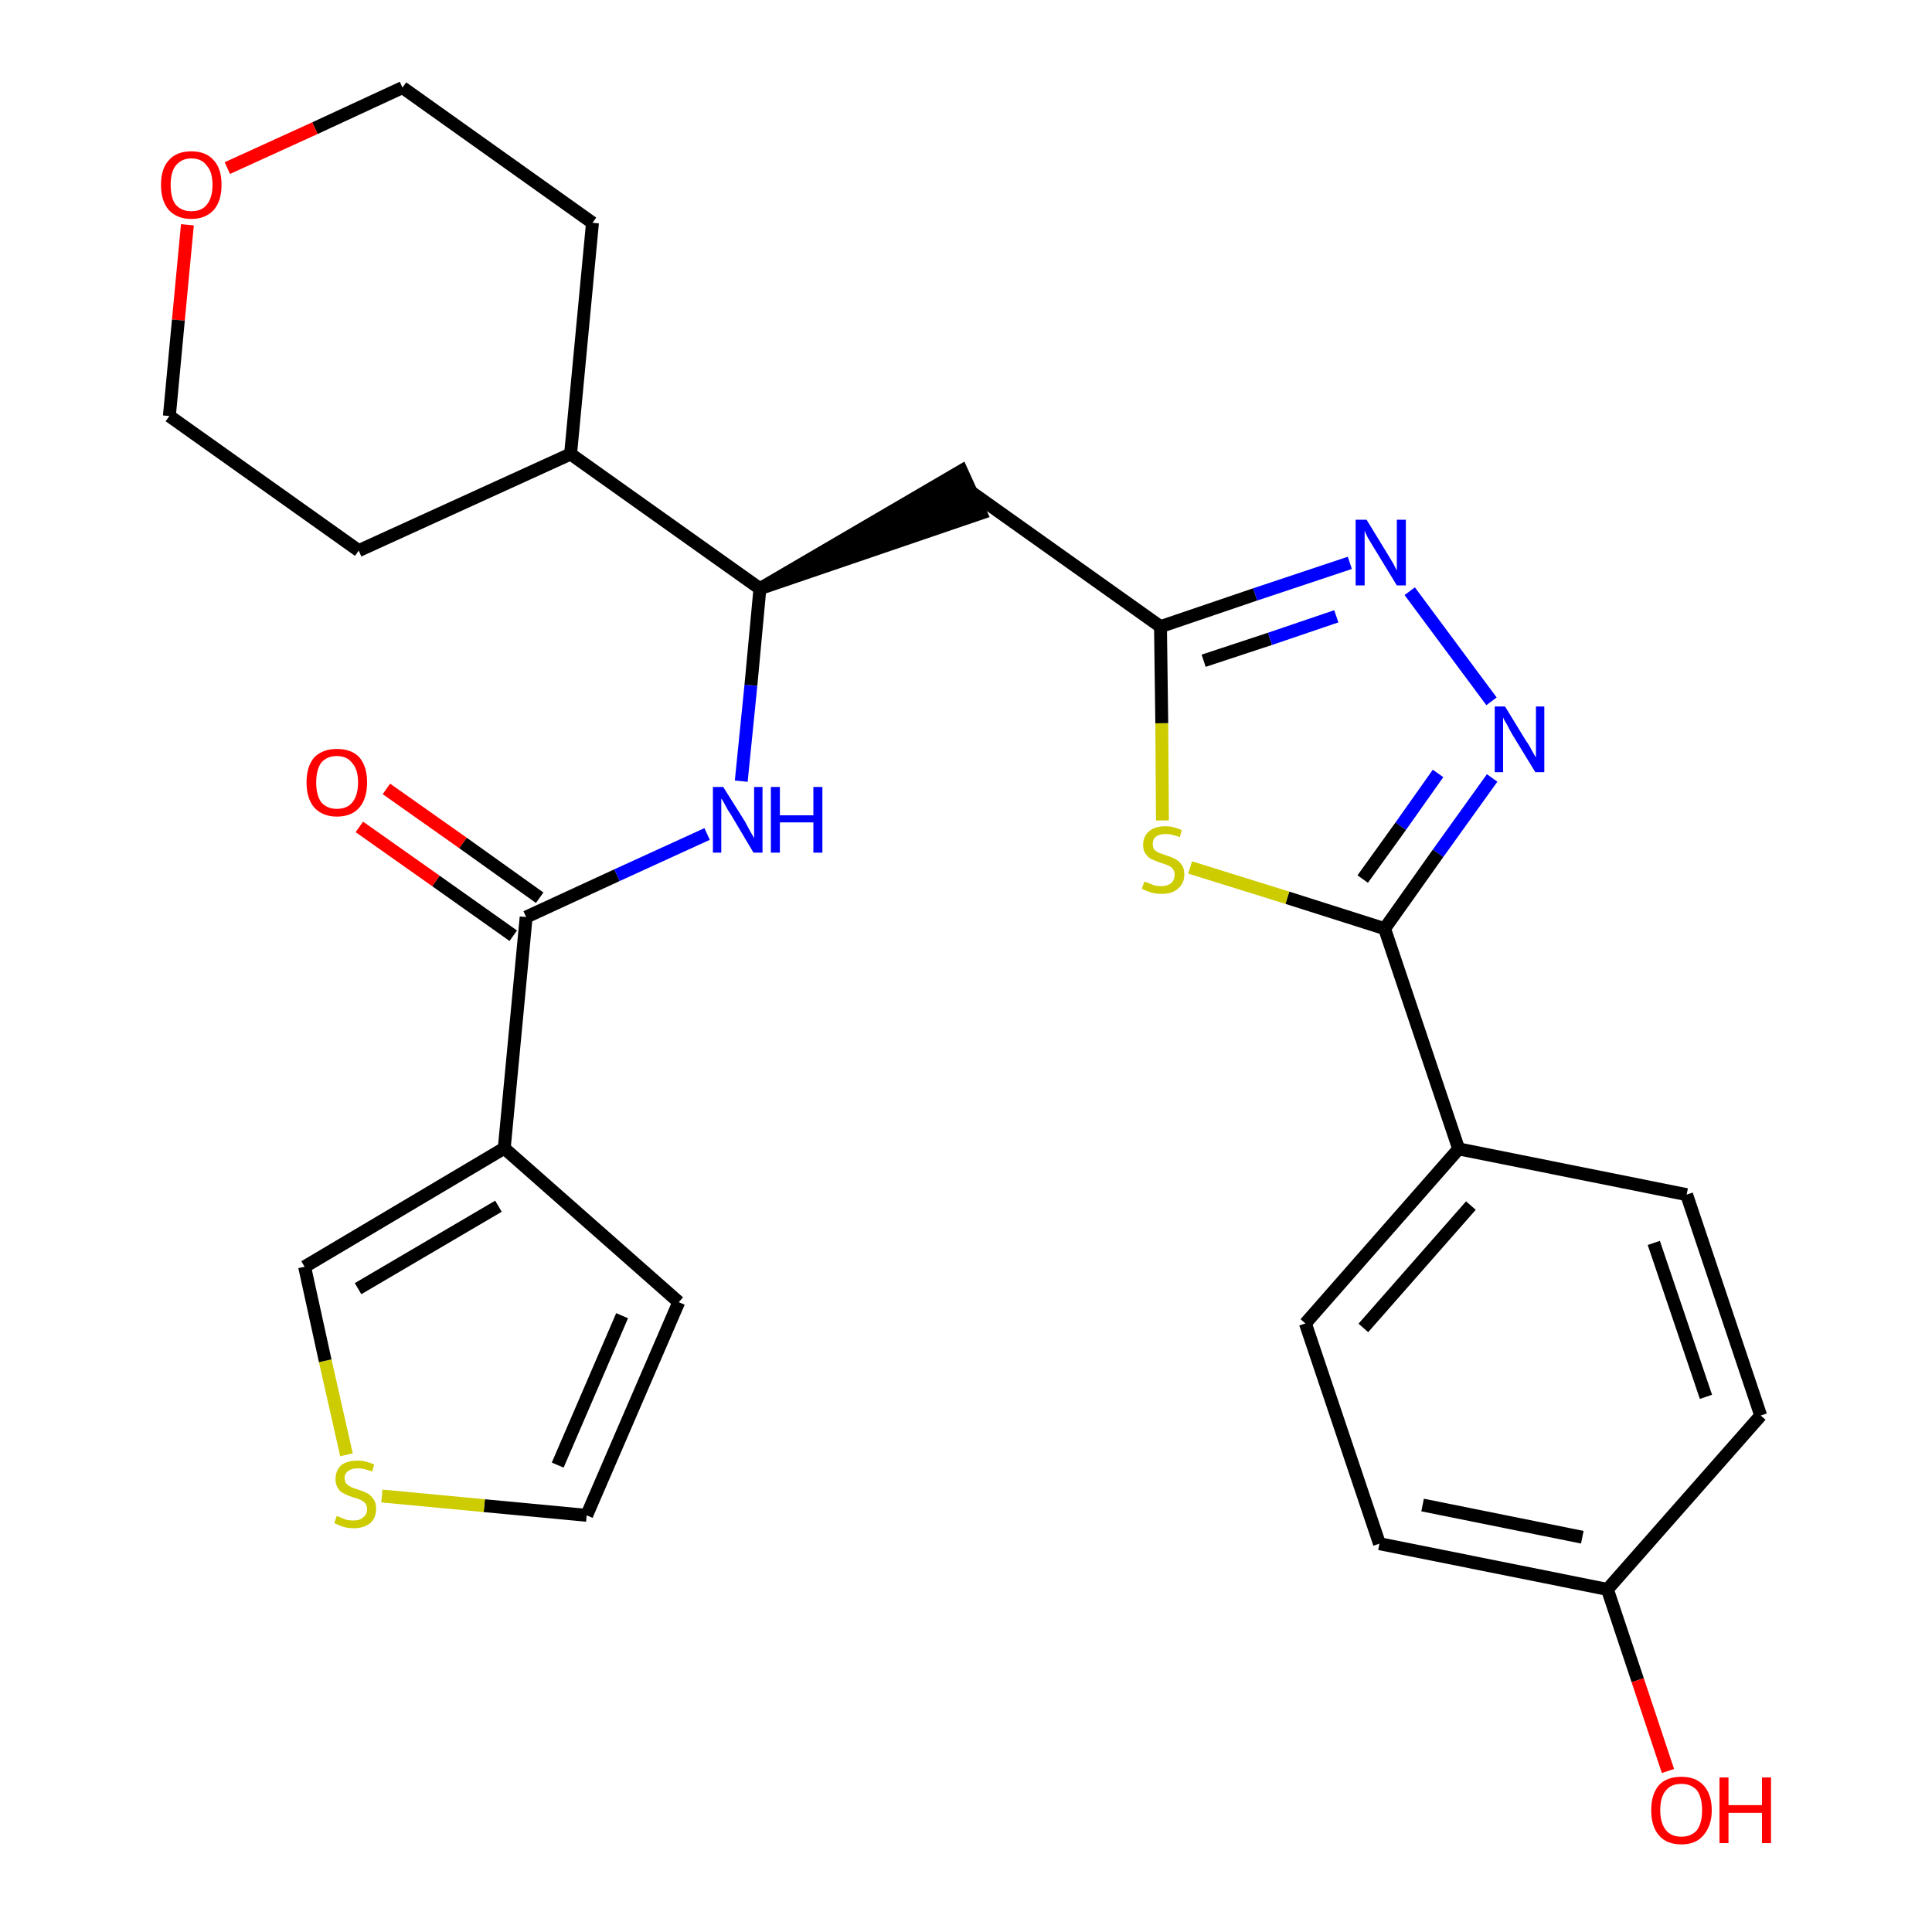 <?xml version='1.0' encoding='iso-8859-1'?>
<svg version='1.1' baseProfile='full'
              xmlns='http://www.w3.org/2000/svg'
                      xmlns:rdkit='http://www.rdkit.org/xml'
                      xmlns:xlink='http://www.w3.org/1999/xlink'
                  xml:space='preserve'
width='300px' height='300px' viewBox='0 0 300 300'>
<!-- END OF HEADER -->
<path class='bond-0 atom-0 atom-1' d='M 55.8,128.4 L 67.7,136.8' style='fill:none;fill-rule:evenodd;stroke:#FF0000;stroke-width:2.0px;stroke-linecap:butt;stroke-linejoin:miter;stroke-opacity:1' />
<path class='bond-0 atom-0 atom-1' d='M 67.7,136.8 L 79.7,145.3' style='fill:none;fill-rule:evenodd;stroke:#000000;stroke-width:2.0px;stroke-linecap:butt;stroke-linejoin:miter;stroke-opacity:1' />
<path class='bond-0 atom-0 atom-1' d='M 60.0,122.5 L 71.9,130.9' style='fill:none;fill-rule:evenodd;stroke:#FF0000;stroke-width:2.0px;stroke-linecap:butt;stroke-linejoin:miter;stroke-opacity:1' />
<path class='bond-0 atom-0 atom-1' d='M 71.9,130.9 L 83.8,139.4' style='fill:none;fill-rule:evenodd;stroke:#000000;stroke-width:2.0px;stroke-linecap:butt;stroke-linejoin:miter;stroke-opacity:1' />
<path class='bond-1 atom-1 atom-2' d='M 81.7,142.4 L 95.8,135.9' style='fill:none;fill-rule:evenodd;stroke:#000000;stroke-width:2.0px;stroke-linecap:butt;stroke-linejoin:miter;stroke-opacity:1' />
<path class='bond-1 atom-1 atom-2' d='M 95.8,135.9 L 109.8,129.5' style='fill:none;fill-rule:evenodd;stroke:#0000FF;stroke-width:2.0px;stroke-linecap:butt;stroke-linejoin:miter;stroke-opacity:1' />
<path class='bond-22 atom-1 atom-23' d='M 81.7,142.4 L 78.3,178.3' style='fill:none;fill-rule:evenodd;stroke:#000000;stroke-width:2.0px;stroke-linecap:butt;stroke-linejoin:miter;stroke-opacity:1' />
<path class='bond-2 atom-2 atom-3' d='M 115.1,121.3 L 116.6,106.4' style='fill:none;fill-rule:evenodd;stroke:#0000FF;stroke-width:2.0px;stroke-linecap:butt;stroke-linejoin:miter;stroke-opacity:1' />
<path class='bond-2 atom-2 atom-3' d='M 116.6,106.4 L 118.0,91.4' style='fill:none;fill-rule:evenodd;stroke:#000000;stroke-width:2.0px;stroke-linecap:butt;stroke-linejoin:miter;stroke-opacity:1' />
<path class='bond-3 atom-3 atom-4' d='M 118.0,91.4 L 152.3,79.7 L 149.3,73.1 Z' style='fill:#000000;fill-rule:evenodd;fill-opacity:1;stroke:#000000;stroke-width:2.0px;stroke-linecap:butt;stroke-linejoin:miter;stroke-opacity:1;' />
<path class='bond-16 atom-3 atom-17' d='M 118.0,91.4 L 88.6,70.5' style='fill:none;fill-rule:evenodd;stroke:#000000;stroke-width:2.0px;stroke-linecap:butt;stroke-linejoin:miter;stroke-opacity:1' />
<path class='bond-4 atom-4 atom-5' d='M 150.8,76.4 L 180.2,97.3' style='fill:none;fill-rule:evenodd;stroke:#000000;stroke-width:2.0px;stroke-linecap:butt;stroke-linejoin:miter;stroke-opacity:1' />
<path class='bond-5 atom-5 atom-6' d='M 180.2,97.3 L 194.9,92.3' style='fill:none;fill-rule:evenodd;stroke:#000000;stroke-width:2.0px;stroke-linecap:butt;stroke-linejoin:miter;stroke-opacity:1' />
<path class='bond-5 atom-5 atom-6' d='M 194.9,92.3 L 209.6,87.4' style='fill:none;fill-rule:evenodd;stroke:#0000FF;stroke-width:2.0px;stroke-linecap:butt;stroke-linejoin:miter;stroke-opacity:1' />
<path class='bond-5 atom-5 atom-6' d='M 186.9,102.6 L 197.2,99.2' style='fill:none;fill-rule:evenodd;stroke:#000000;stroke-width:2.0px;stroke-linecap:butt;stroke-linejoin:miter;stroke-opacity:1' />
<path class='bond-5 atom-5 atom-6' d='M 197.2,99.2 L 207.5,95.7' style='fill:none;fill-rule:evenodd;stroke:#0000FF;stroke-width:2.0px;stroke-linecap:butt;stroke-linejoin:miter;stroke-opacity:1' />
<path class='bond-27 atom-16 atom-5' d='M 180.5,127.4 L 180.4,112.3' style='fill:none;fill-rule:evenodd;stroke:#CCCC00;stroke-width:2.0px;stroke-linecap:butt;stroke-linejoin:miter;stroke-opacity:1' />
<path class='bond-27 atom-16 atom-5' d='M 180.4,112.3 L 180.2,97.3' style='fill:none;fill-rule:evenodd;stroke:#000000;stroke-width:2.0px;stroke-linecap:butt;stroke-linejoin:miter;stroke-opacity:1' />
<path class='bond-6 atom-6 atom-7' d='M 218.9,91.8 L 231.6,108.9' style='fill:none;fill-rule:evenodd;stroke:#0000FF;stroke-width:2.0px;stroke-linecap:butt;stroke-linejoin:miter;stroke-opacity:1' />
<path class='bond-7 atom-7 atom-8' d='M 231.7,120.8 L 223.3,132.5' style='fill:none;fill-rule:evenodd;stroke:#0000FF;stroke-width:2.0px;stroke-linecap:butt;stroke-linejoin:miter;stroke-opacity:1' />
<path class='bond-7 atom-7 atom-8' d='M 223.3,132.5 L 215.0,144.2' style='fill:none;fill-rule:evenodd;stroke:#000000;stroke-width:2.0px;stroke-linecap:butt;stroke-linejoin:miter;stroke-opacity:1' />
<path class='bond-7 atom-7 atom-8' d='M 223.3,120.1 L 217.5,128.3' style='fill:none;fill-rule:evenodd;stroke:#0000FF;stroke-width:2.0px;stroke-linecap:butt;stroke-linejoin:miter;stroke-opacity:1' />
<path class='bond-7 atom-7 atom-8' d='M 217.5,128.3 L 211.6,136.5' style='fill:none;fill-rule:evenodd;stroke:#000000;stroke-width:2.0px;stroke-linecap:butt;stroke-linejoin:miter;stroke-opacity:1' />
<path class='bond-8 atom-8 atom-9' d='M 215.0,144.2 L 226.5,178.4' style='fill:none;fill-rule:evenodd;stroke:#000000;stroke-width:2.0px;stroke-linecap:butt;stroke-linejoin:miter;stroke-opacity:1' />
<path class='bond-15 atom-8 atom-16' d='M 215.0,144.2 L 199.9,139.4' style='fill:none;fill-rule:evenodd;stroke:#000000;stroke-width:2.0px;stroke-linecap:butt;stroke-linejoin:miter;stroke-opacity:1' />
<path class='bond-15 atom-8 atom-16' d='M 199.9,139.4 L 184.8,134.7' style='fill:none;fill-rule:evenodd;stroke:#CCCC00;stroke-width:2.0px;stroke-linecap:butt;stroke-linejoin:miter;stroke-opacity:1' />
<path class='bond-9 atom-9 atom-10' d='M 226.5,178.4 L 202.7,205.5' style='fill:none;fill-rule:evenodd;stroke:#000000;stroke-width:2.0px;stroke-linecap:butt;stroke-linejoin:miter;stroke-opacity:1' />
<path class='bond-9 atom-9 atom-10' d='M 228.4,187.2 L 211.7,206.2' style='fill:none;fill-rule:evenodd;stroke:#000000;stroke-width:2.0px;stroke-linecap:butt;stroke-linejoin:miter;stroke-opacity:1' />
<path class='bond-30 atom-15 atom-9' d='M 261.9,185.5 L 226.5,178.4' style='fill:none;fill-rule:evenodd;stroke:#000000;stroke-width:2.0px;stroke-linecap:butt;stroke-linejoin:miter;stroke-opacity:1' />
<path class='bond-10 atom-10 atom-11' d='M 202.7,205.5 L 214.2,239.7' style='fill:none;fill-rule:evenodd;stroke:#000000;stroke-width:2.0px;stroke-linecap:butt;stroke-linejoin:miter;stroke-opacity:1' />
<path class='bond-11 atom-11 atom-12' d='M 214.2,239.7 L 249.6,246.8' style='fill:none;fill-rule:evenodd;stroke:#000000;stroke-width:2.0px;stroke-linecap:butt;stroke-linejoin:miter;stroke-opacity:1' />
<path class='bond-11 atom-11 atom-12' d='M 220.9,233.7 L 245.7,238.7' style='fill:none;fill-rule:evenodd;stroke:#000000;stroke-width:2.0px;stroke-linecap:butt;stroke-linejoin:miter;stroke-opacity:1' />
<path class='bond-12 atom-12 atom-13' d='M 249.6,246.8 L 254.3,260.9' style='fill:none;fill-rule:evenodd;stroke:#000000;stroke-width:2.0px;stroke-linecap:butt;stroke-linejoin:miter;stroke-opacity:1' />
<path class='bond-12 atom-12 atom-13' d='M 254.3,260.9 L 259.0,275.0' style='fill:none;fill-rule:evenodd;stroke:#FF0000;stroke-width:2.0px;stroke-linecap:butt;stroke-linejoin:miter;stroke-opacity:1' />
<path class='bond-13 atom-12 atom-14' d='M 249.6,246.8 L 273.4,219.8' style='fill:none;fill-rule:evenodd;stroke:#000000;stroke-width:2.0px;stroke-linecap:butt;stroke-linejoin:miter;stroke-opacity:1' />
<path class='bond-14 atom-14 atom-15' d='M 273.4,219.8 L 261.9,185.5' style='fill:none;fill-rule:evenodd;stroke:#000000;stroke-width:2.0px;stroke-linecap:butt;stroke-linejoin:miter;stroke-opacity:1' />
<path class='bond-14 atom-14 atom-15' d='M 264.9,216.9 L 256.8,193.0' style='fill:none;fill-rule:evenodd;stroke:#000000;stroke-width:2.0px;stroke-linecap:butt;stroke-linejoin:miter;stroke-opacity:1' />
<path class='bond-17 atom-17 atom-18' d='M 88.6,70.5 L 92.0,34.6' style='fill:none;fill-rule:evenodd;stroke:#000000;stroke-width:2.0px;stroke-linecap:butt;stroke-linejoin:miter;stroke-opacity:1' />
<path class='bond-28 atom-22 atom-17' d='M 55.7,85.5 L 88.6,70.5' style='fill:none;fill-rule:evenodd;stroke:#000000;stroke-width:2.0px;stroke-linecap:butt;stroke-linejoin:miter;stroke-opacity:1' />
<path class='bond-18 atom-18 atom-19' d='M 92.0,34.6 L 62.5,13.6' style='fill:none;fill-rule:evenodd;stroke:#000000;stroke-width:2.0px;stroke-linecap:butt;stroke-linejoin:miter;stroke-opacity:1' />
<path class='bond-19 atom-19 atom-20' d='M 62.5,13.6 L 48.9,19.9' style='fill:none;fill-rule:evenodd;stroke:#000000;stroke-width:2.0px;stroke-linecap:butt;stroke-linejoin:miter;stroke-opacity:1' />
<path class='bond-19 atom-19 atom-20' d='M 48.9,19.9 L 35.3,26.1' style='fill:none;fill-rule:evenodd;stroke:#FF0000;stroke-width:2.0px;stroke-linecap:butt;stroke-linejoin:miter;stroke-opacity:1' />
<path class='bond-20 atom-20 atom-21' d='M 29.1,34.9 L 27.7,49.7' style='fill:none;fill-rule:evenodd;stroke:#FF0000;stroke-width:2.0px;stroke-linecap:butt;stroke-linejoin:miter;stroke-opacity:1' />
<path class='bond-20 atom-20 atom-21' d='M 27.7,49.7 L 26.3,64.6' style='fill:none;fill-rule:evenodd;stroke:#000000;stroke-width:2.0px;stroke-linecap:butt;stroke-linejoin:miter;stroke-opacity:1' />
<path class='bond-21 atom-21 atom-22' d='M 26.3,64.6 L 55.7,85.5' style='fill:none;fill-rule:evenodd;stroke:#000000;stroke-width:2.0px;stroke-linecap:butt;stroke-linejoin:miter;stroke-opacity:1' />
<path class='bond-23 atom-23 atom-24' d='M 78.3,178.3 L 105.4,202.2' style='fill:none;fill-rule:evenodd;stroke:#000000;stroke-width:2.0px;stroke-linecap:butt;stroke-linejoin:miter;stroke-opacity:1' />
<path class='bond-29 atom-27 atom-23' d='M 47.3,196.7 L 78.3,178.3' style='fill:none;fill-rule:evenodd;stroke:#000000;stroke-width:2.0px;stroke-linecap:butt;stroke-linejoin:miter;stroke-opacity:1' />
<path class='bond-29 atom-27 atom-23' d='M 55.6,200.1 L 77.4,187.3' style='fill:none;fill-rule:evenodd;stroke:#000000;stroke-width:2.0px;stroke-linecap:butt;stroke-linejoin:miter;stroke-opacity:1' />
<path class='bond-24 atom-24 atom-25' d='M 105.4,202.2 L 91.1,235.3' style='fill:none;fill-rule:evenodd;stroke:#000000;stroke-width:2.0px;stroke-linecap:butt;stroke-linejoin:miter;stroke-opacity:1' />
<path class='bond-24 atom-24 atom-25' d='M 96.6,204.3 L 86.6,227.5' style='fill:none;fill-rule:evenodd;stroke:#000000;stroke-width:2.0px;stroke-linecap:butt;stroke-linejoin:miter;stroke-opacity:1' />
<path class='bond-25 atom-25 atom-26' d='M 91.1,235.3 L 75.2,233.8' style='fill:none;fill-rule:evenodd;stroke:#000000;stroke-width:2.0px;stroke-linecap:butt;stroke-linejoin:miter;stroke-opacity:1' />
<path class='bond-25 atom-25 atom-26' d='M 75.2,233.8 L 59.3,232.3' style='fill:none;fill-rule:evenodd;stroke:#CCCC00;stroke-width:2.0px;stroke-linecap:butt;stroke-linejoin:miter;stroke-opacity:1' />
<path class='bond-26 atom-26 atom-27' d='M 53.8,225.9 L 50.5,211.3' style='fill:none;fill-rule:evenodd;stroke:#CCCC00;stroke-width:2.0px;stroke-linecap:butt;stroke-linejoin:miter;stroke-opacity:1' />
<path class='bond-26 atom-26 atom-27' d='M 50.5,211.3 L 47.3,196.7' style='fill:none;fill-rule:evenodd;stroke:#000000;stroke-width:2.0px;stroke-linecap:butt;stroke-linejoin:miter;stroke-opacity:1' />
<path  class='atom-0' d='M 47.6 121.5
Q 47.6 119.0, 48.8 117.6
Q 50.1 116.3, 52.3 116.3
Q 54.6 116.3, 55.8 117.6
Q 57.0 119.0, 57.0 121.5
Q 57.0 124.0, 55.8 125.4
Q 54.6 126.8, 52.3 126.8
Q 50.1 126.8, 48.8 125.4
Q 47.6 124.0, 47.6 121.5
M 52.3 125.6
Q 53.9 125.6, 54.7 124.6
Q 55.6 123.5, 55.6 121.5
Q 55.6 119.5, 54.7 118.5
Q 53.9 117.4, 52.3 117.4
Q 50.8 117.4, 49.9 118.4
Q 49.1 119.5, 49.1 121.5
Q 49.1 123.5, 49.9 124.6
Q 50.8 125.6, 52.3 125.6
' fill='#FF0000'/>
<path  class='atom-2' d='M 112.3 122.2
L 115.7 127.6
Q 116.0 128.2, 116.5 129.1
Q 117.1 130.1, 117.1 130.2
L 117.1 122.2
L 118.4 122.2
L 118.4 132.4
L 117.0 132.4
L 113.5 126.5
Q 113.0 125.8, 112.6 125.0
Q 112.2 124.2, 112.0 124.0
L 112.0 132.4
L 110.7 132.4
L 110.7 122.2
L 112.3 122.2
' fill='#0000FF'/>
<path  class='atom-2' d='M 119.7 122.2
L 121.1 122.2
L 121.1 126.6
L 126.3 126.6
L 126.3 122.2
L 127.7 122.2
L 127.7 132.4
L 126.3 132.4
L 126.3 127.7
L 121.1 127.7
L 121.1 132.4
L 119.7 132.4
L 119.7 122.2
' fill='#0000FF'/>
<path  class='atom-6' d='M 212.2 80.7
L 215.5 86.1
Q 215.8 86.6, 216.4 87.6
Q 216.9 88.6, 216.9 88.6
L 216.9 80.7
L 218.3 80.7
L 218.3 90.9
L 216.9 90.9
L 213.3 85.0
Q 212.9 84.3, 212.4 83.5
Q 212.0 82.7, 211.9 82.4
L 211.9 90.9
L 210.5 90.9
L 210.5 80.7
L 212.2 80.7
' fill='#0000FF'/>
<path  class='atom-7' d='M 233.7 109.7
L 237.0 115.1
Q 237.4 115.6, 237.9 116.6
Q 238.4 117.5, 238.5 117.6
L 238.5 109.7
L 239.8 109.7
L 239.8 119.9
L 238.4 119.9
L 234.8 114.0
Q 234.4 113.3, 234.0 112.5
Q 233.5 111.7, 233.4 111.4
L 233.4 119.9
L 232.1 119.9
L 232.1 109.7
L 233.7 109.7
' fill='#0000FF'/>
<path  class='atom-13' d='M 256.4 281.1
Q 256.4 278.6, 257.6 277.2
Q 258.8 275.9, 261.1 275.9
Q 263.3 275.9, 264.5 277.2
Q 265.8 278.6, 265.8 281.1
Q 265.8 283.5, 264.5 285.0
Q 263.3 286.4, 261.1 286.4
Q 258.8 286.4, 257.6 285.0
Q 256.4 283.6, 256.4 281.1
M 261.1 285.2
Q 262.6 285.2, 263.5 284.2
Q 264.3 283.1, 264.3 281.1
Q 264.3 279.1, 263.5 278.0
Q 262.6 277.0, 261.1 277.0
Q 259.5 277.0, 258.7 278.0
Q 257.8 279.0, 257.8 281.1
Q 257.8 283.1, 258.7 284.2
Q 259.5 285.2, 261.1 285.2
' fill='#FF0000'/>
<path  class='atom-13' d='M 267.0 276.0
L 268.4 276.0
L 268.4 280.3
L 273.6 280.3
L 273.6 276.0
L 275.0 276.0
L 275.0 286.2
L 273.6 286.2
L 273.6 281.5
L 268.4 281.5
L 268.4 286.2
L 267.0 286.2
L 267.0 276.0
' fill='#FF0000'/>
<path  class='atom-16' d='M 177.7 136.9
Q 177.8 136.9, 178.3 137.1
Q 178.8 137.3, 179.3 137.5
Q 179.8 137.6, 180.3 137.6
Q 181.3 137.6, 181.9 137.1
Q 182.4 136.6, 182.4 135.8
Q 182.4 135.3, 182.1 134.9
Q 181.9 134.6, 181.4 134.4
Q 181.0 134.2, 180.3 134.0
Q 179.4 133.7, 178.8 133.4
Q 178.3 133.2, 177.9 132.6
Q 177.5 132.1, 177.5 131.2
Q 177.5 129.9, 178.4 129.1
Q 179.3 128.3, 181.0 128.3
Q 182.2 128.3, 183.5 128.9
L 183.2 130.0
Q 182.0 129.5, 181.0 129.5
Q 180.1 129.5, 179.5 129.9
Q 179.0 130.3, 179.0 131.0
Q 179.0 131.5, 179.2 131.9
Q 179.5 132.2, 179.9 132.4
Q 180.4 132.6, 181.0 132.8
Q 182.0 133.1, 182.5 133.4
Q 183.1 133.7, 183.5 134.3
Q 183.9 134.8, 183.9 135.8
Q 183.9 137.2, 182.9 138.0
Q 182.0 138.8, 180.4 138.8
Q 179.5 138.8, 178.8 138.6
Q 178.1 138.4, 177.3 138.0
L 177.7 136.9
' fill='#CCCC00'/>
<path  class='atom-20' d='M 25.0 28.7
Q 25.0 26.2, 26.2 24.9
Q 27.4 23.5, 29.7 23.5
Q 32.0 23.5, 33.2 24.9
Q 34.4 26.2, 34.4 28.7
Q 34.4 31.2, 33.2 32.6
Q 31.9 34.0, 29.7 34.0
Q 27.5 34.0, 26.2 32.6
Q 25.0 31.2, 25.0 28.7
M 29.7 32.8
Q 31.3 32.8, 32.1 31.8
Q 33.0 30.7, 33.0 28.7
Q 33.0 26.7, 32.1 25.7
Q 31.3 24.6, 29.7 24.6
Q 28.2 24.6, 27.3 25.7
Q 26.5 26.7, 26.5 28.7
Q 26.5 30.8, 27.3 31.8
Q 28.2 32.8, 29.7 32.8
' fill='#FF0000'/>
<path  class='atom-26' d='M 52.3 235.4
Q 52.4 235.4, 52.8 235.6
Q 53.3 235.8, 53.8 236.0
Q 54.4 236.1, 54.9 236.1
Q 55.9 236.1, 56.4 235.6
Q 57.0 235.2, 57.0 234.3
Q 57.0 233.8, 56.7 233.4
Q 56.4 233.1, 56.0 232.9
Q 55.6 232.7, 54.8 232.5
Q 53.9 232.2, 53.4 231.9
Q 52.8 231.7, 52.5 231.1
Q 52.1 230.6, 52.1 229.7
Q 52.1 228.4, 52.9 227.6
Q 53.8 226.8, 55.6 226.8
Q 56.7 226.8, 58.1 227.4
L 57.8 228.5
Q 56.5 228.0, 55.6 228.0
Q 54.6 228.0, 54.1 228.4
Q 53.5 228.8, 53.5 229.5
Q 53.5 230.0, 53.8 230.4
Q 54.1 230.7, 54.5 230.9
Q 54.9 231.1, 55.6 231.3
Q 56.5 231.6, 57.1 231.9
Q 57.6 232.2, 58.0 232.8
Q 58.4 233.3, 58.4 234.3
Q 58.4 235.7, 57.5 236.5
Q 56.5 237.3, 55.0 237.3
Q 54.0 237.3, 53.4 237.1
Q 52.7 236.9, 51.9 236.5
L 52.3 235.4
' fill='#CCCC00'/>
</svg>
